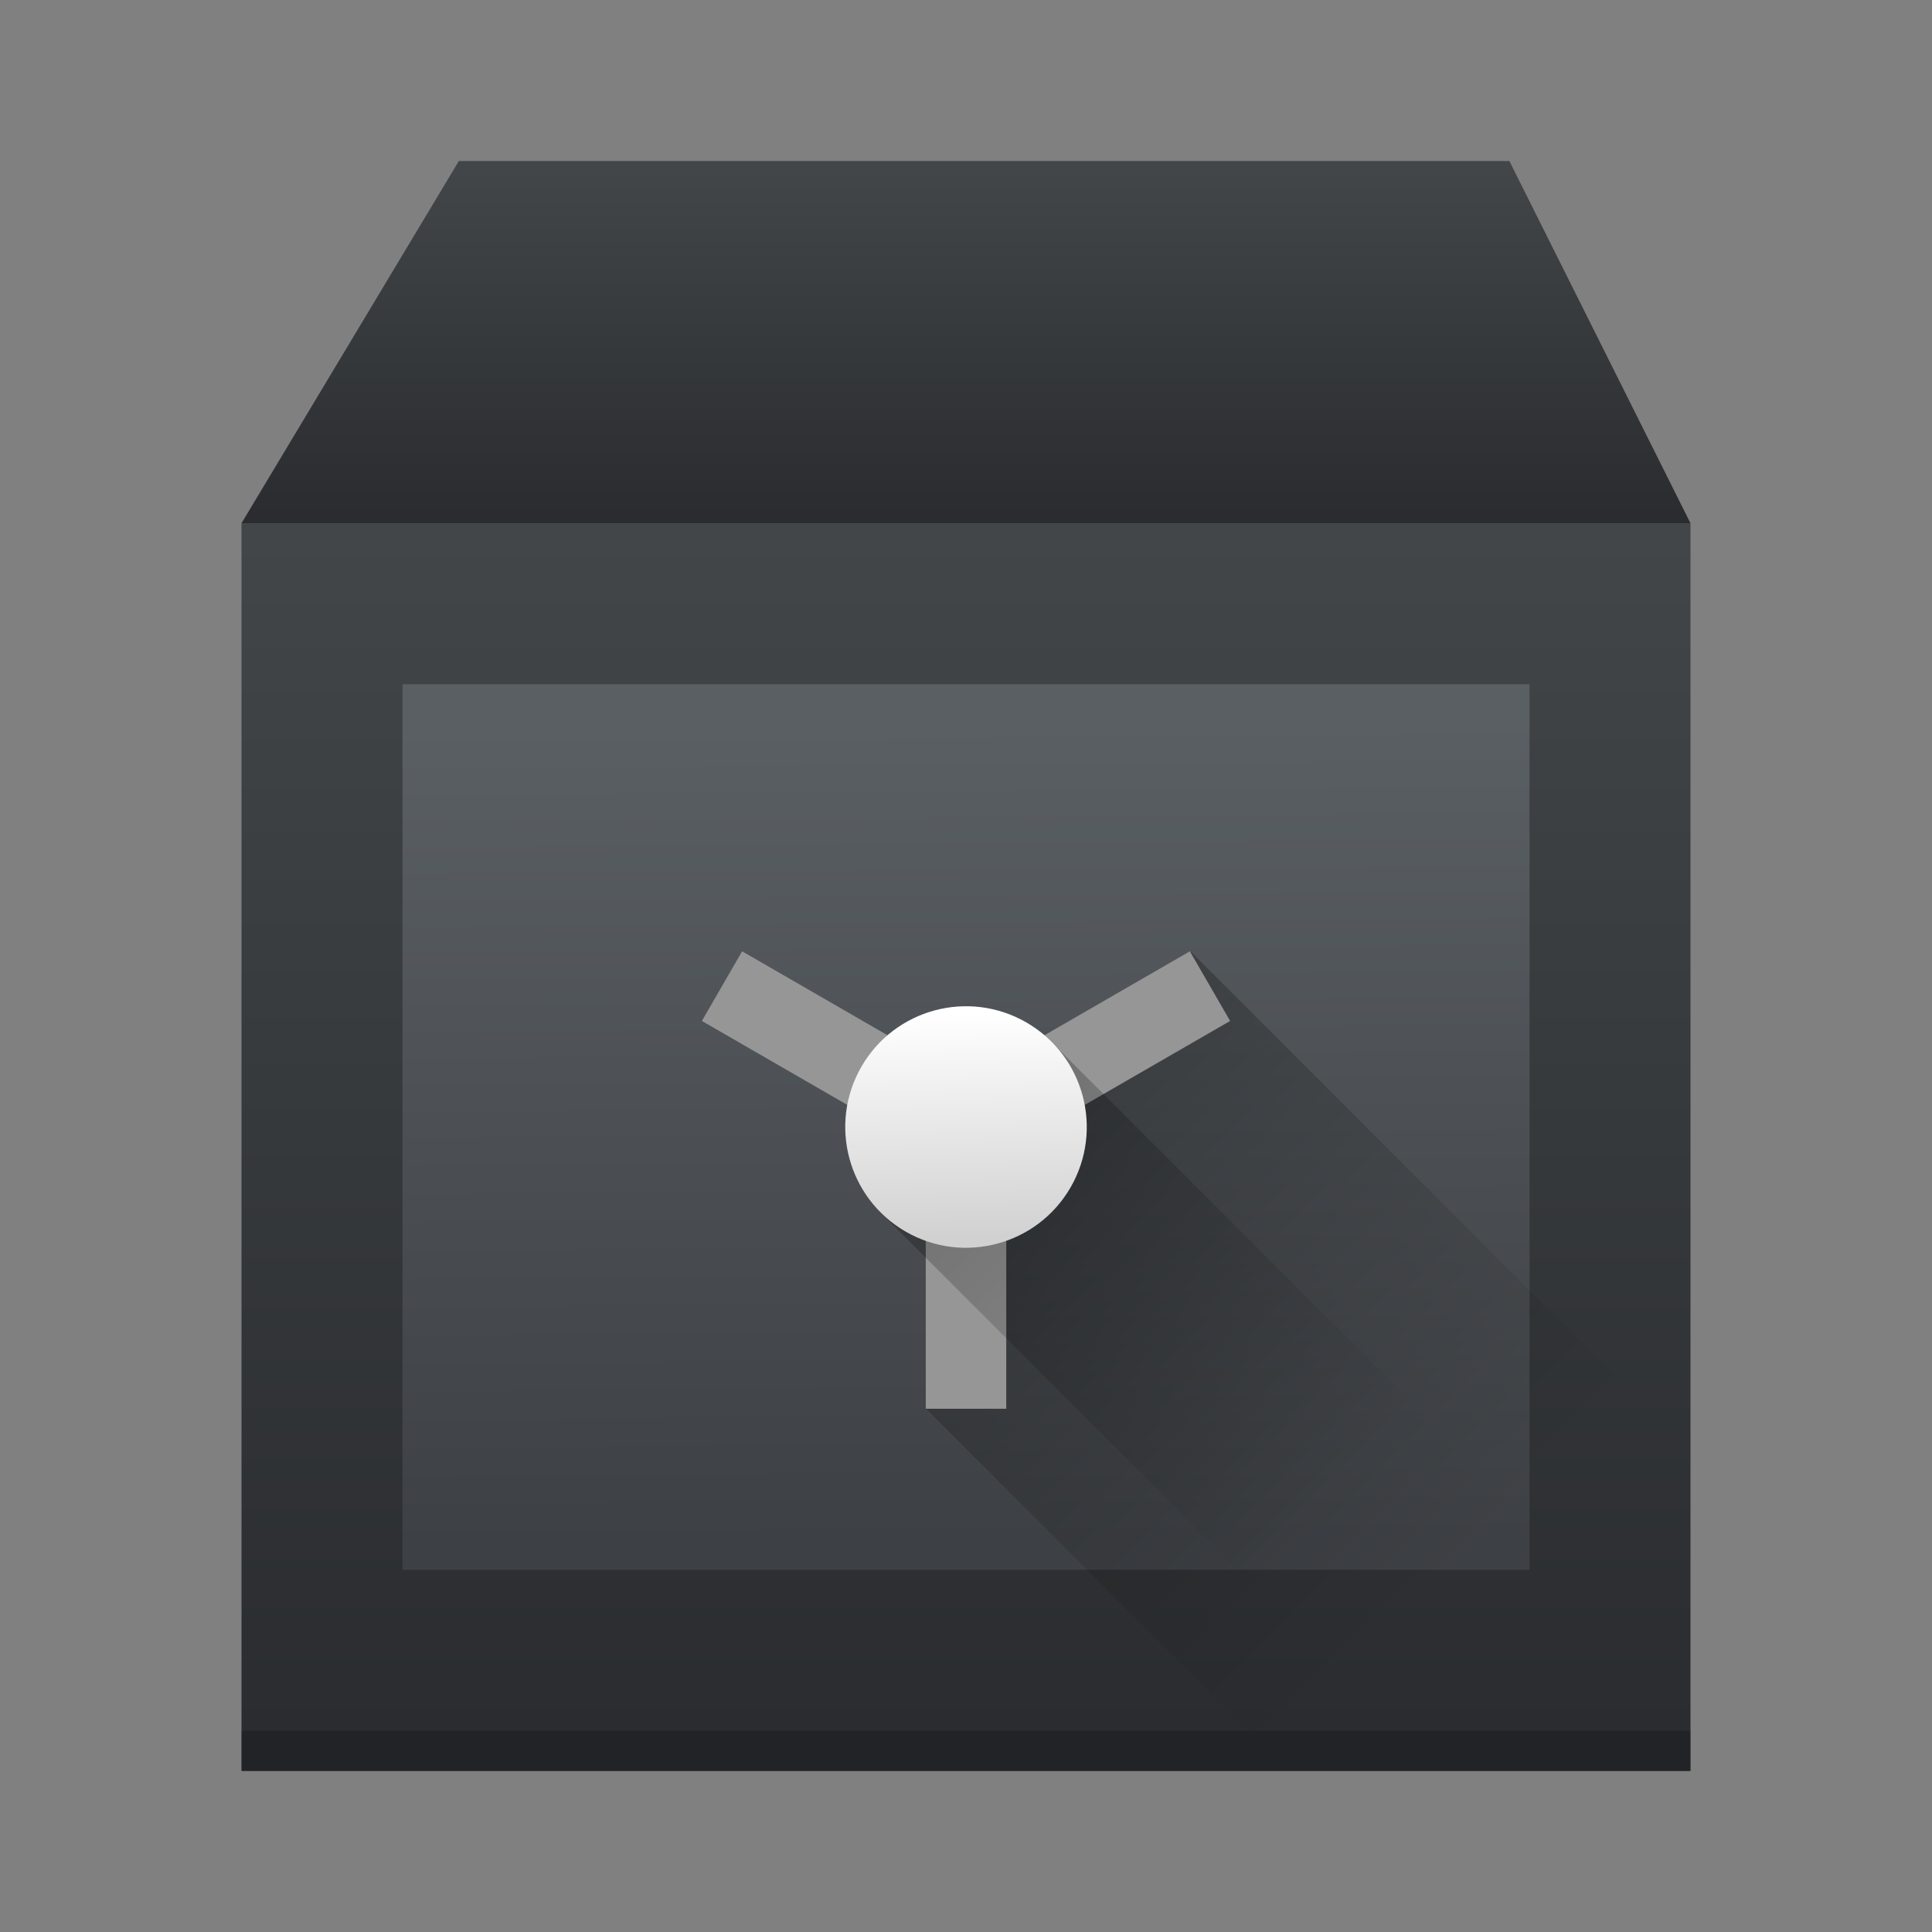 <?xml version="1.0" encoding="UTF-8" standalone="no"?>
<svg
   xmlns:dc="http://purl.org/dc/elements/1.1/"
   xmlns:cc="http://creativecommons.org/ns#"
   xmlns:rdf="http://www.w3.org/1999/02/22-rdf-syntax-ns#"
   xmlns:svg="http://www.w3.org/2000/svg"
   xmlns="http://www.w3.org/2000/svg"
   xmlns:xlink="http://www.w3.org/1999/xlink"
   xmlns:sodipodi="http://sodipodi.sourceforge.net/DTD/sodipodi-0.dtd"
   xmlns:inkscape="http://www.inkscape.org/namespaces/inkscape"
   width="48"
   height="48"
   version="1.1"
   id="svg41"
   sodipodi:docname="deja-dup.svg"
   inkscape:version="0.92.1 r15371">
  <rect width="100%" height="100%" fill="#808080" stroke="none"/>
  <sodipodi:namedview
     pagecolor="#ffffff"
     bordercolor="#666666"
     borderopacity="1"
     objecttolerance="10"
     gridtolerance="10"
     guidetolerance="10"
     inkscape:pageopacity="0"
     inkscape:pageshadow="2"
     inkscape:window-width="1600"
     inkscape:window-height="808"
     id="namedview43"
     showgrid="false"
     inkscape:zoom="5.71"
     inkscape:cx="21.982973"
     inkscape:cy="20.482461"
     inkscape:window-x="0"
     inkscape:window-y="0"
     inkscape:window-maximized="1"
     inkscape:current-layer="svg41" />
  <defs
     id="defs19">
    <linearGradient
       inkscape:collect="always"
       id="linearGradient4733">
      <stop
         style="stop-color:#000000;stop-opacity:1;"
         offset="0"
         id="stop4729" />
      <stop
         style="stop-color:#000000;stop-opacity:0;"
         offset="1"
         id="stop4731" />
    </linearGradient>
    <linearGradient
       inkscape:collect="always"
       id="linearGradient4725">
      <stop
         style="stop-color:#000000;stop-opacity:1;"
         offset="0"
         id="stop4721" />
      <stop
         style="stop-color:#000000;stop-opacity:0;"
         offset="1"
         id="stop4723" />
    </linearGradient>
    <linearGradient
       inkscape:collect="always"
       id="linearGradient4627">
      <stop
         style="stop-color:#d1d1d1;stop-opacity:1"
         offset="0"
         id="stop4623" />
      <stop
         style="stop-color:#ffffff;stop-opacity:1"
         offset="1"
         id="stop4625" />
    </linearGradient>
    <linearGradient
       id="linearGradient4573"
       inkscape:collect="always">
      <stop
         id="stop4569"
         offset="0"
         style="stop-color:#5a5f63;stop-opacity:1" />
      <stop
         id="stop4571"
         offset="1"
         style="stop-color:#3d4044;stop-opacity:1" />
    </linearGradient>
    <linearGradient
       inkscape:collect="always"
       id="linearGradient4547">
      <stop
         style="stop-color:#424649;stop-opacity:1"
         offset="0"
         id="stop4543" />
      <stop
         style="stop-color:#2a2c2f;stop-opacity:1"
         offset="1"
         id="stop4545" />
    </linearGradient>
    <linearGradient
       inkscape:collect="always"
       xlink:href="#linearGradient4547"
       id="linearGradient4549"
       x1="24.154"
       y1="4.192"
       x2="24.154"
       y2="12.808"
       gradientUnits="userSpaceOnUse" />
    <linearGradient
       inkscape:collect="always"
       xlink:href="#linearGradient4547"
       id="linearGradient4557"
       x1="24.615"
       y1="13.231"
       x2="24.615"
       y2="43.077"
       gradientUnits="userSpaceOnUse" />
    <linearGradient
       inkscape:collect="always"
       xlink:href="#linearGradient4573"
       id="linearGradient4567"
       x1="24.769"
       y1="18"
       x2="24.923"
       y2="38.308"
       gradientUnits="userSpaceOnUse" />
    <linearGradient
       inkscape:collect="always"
       xlink:href="#linearGradient4627"
       id="linearGradient4629"
       x1="36.136"
       y1="14.664"
       x2="33.213"
       y2="9.878"
       gradientUnits="userSpaceOnUse"
       gradientTransform="translate(-1.8e-6,1.6037844e-6)" />
    <linearGradient
       inkscape:collect="always"
       xlink:href="#linearGradient4725"
       id="linearGradient4727"
       x1="25"
       y1="28"
       x2="36.057"
       y2="39.057"
       gradientUnits="userSpaceOnUse" />
    <linearGradient
       inkscape:collect="always"
       xlink:href="#linearGradient4733"
       id="linearGradient4735"
       x1="23.89"
       y1="27.812"
       x2="33.123"
       y2="37.045"
       gradientUnits="userSpaceOnUse" />
  </defs>
  <g
     style="stroke-width:2.8;stroke-opacity:0.55"
     id="g33"
     transform="translate(-384.57,-499.8)" />
  <rect
     style="fill:url(#linearGradient4557);stroke-width:2.656;stroke-opacity:0.55;fill-opacity:1"
     id="rect21"
     height="31"
     y="13"
     x="6"
     width="36" />
  <path
     inkscape:connector-curvature="0"
     style="fill:url(#linearGradient4549);fill-rule:evenodd;stroke-width:0.949;fill-opacity:1"
     id="path23"
     d="M 6,13 11.4,4 h 26.1 l 4.5,9 z" />
  <rect
     style="fill:#000000;stroke-width:2.656;stroke-opacity:0.55;fill-opacity:1;opacity:0.2"
     id="rect37"
     height="1"
     y="43"
     x="6"
     width="36" />
  <rect
     style="opacity:1;vector-effect:none;fill:url(#linearGradient4567);fill-opacity:1;stroke:none;stroke-width:3.445;stroke-linecap:round;stroke-linejoin:round;stroke-miterlimit:4;stroke-dasharray:none;stroke-dashoffset:0;stroke-opacity:1"
     id="rect4559"
     width="28"
     height="22"
     x="10"
     y="17" />
  <path
     style="opacity:0.25;vector-effect:none;fill:url(#linearGradient4727);fill-opacity:1;stroke:none;stroke-width:2.176;stroke-linecap:round;stroke-linejoin:round;stroke-miterlimit:4;stroke-dasharray:none;stroke-dashoffset:0;stroke-opacity:1"
     d="M 29.592 23.65 L 27.018 25.633 L 23.447 31.969 L 23.008 35 L 32.008 44 L 42 44 L 42 36.059 L 29.592 23.65 z "
     id="rect4710" />
  <path
     style="opacity:1;vector-effect:none;fill:#969696;fill-opacity:1;stroke:none;stroke-width:3.087;stroke-linecap:round;stroke-linejoin:round;stroke-miterlimit:4;stroke-dasharray:none;stroke-dashoffset:0;stroke-opacity:1"
     d="m 18.438,23.635 -1,1.73 4.564,2.635 -0.13,1.073 L 23,29 24,29.154 25.065,29.804 25,29 l 0.998,-1 4.564,-2.635 -1,-1.73 L 24,26.846 Z"
     id="rect4657"
     inkscape:connector-curvature="0"
     sodipodi:nodetypes="ccccccccccccc" />
  <rect
     y="28"
     x="23"
     height="7"
     width="2"
     id="rect4661"
     style="opacity:1;vector-effect:none;fill:#969696;fill-opacity:1;stroke:none;stroke-width:2.183;stroke-linecap:round;stroke-linejoin:round;stroke-miterlimit:4;stroke-dasharray:none;stroke-dashoffset:0;stroke-opacity:1" />
  <path
     style="opacity:0.25;vector-effect:none;fill:url(#linearGradient4735);fill-opacity:1;stroke:none;stroke-width:1.459;stroke-linecap:round;stroke-linejoin:round;stroke-miterlimit:4;stroke-dasharray:none;stroke-dashoffset:0;stroke-opacity:1"
     d="M 24.27 25.85 L 21.756 28.205 L 21.852 30.098 L 35.754 44 L 42 44 L 42 41.764 L 26.189 25.955 L 24.27 25.85 z "
     id="path4713" />
  <circle
     style="opacity:1;vector-effect:none;fill:url(#linearGradient4629);fill-opacity:1;stroke:none;stroke-width:3.578;stroke-linecap:round;stroke-linejoin:round;stroke-miterlimit:4;stroke-dasharray:none;stroke-dashoffset:0;stroke-opacity:1"
     id="path4575"
     cx="34.785"
     cy="12.249"
     r="3"
     transform="rotate(30)" />
</svg>
